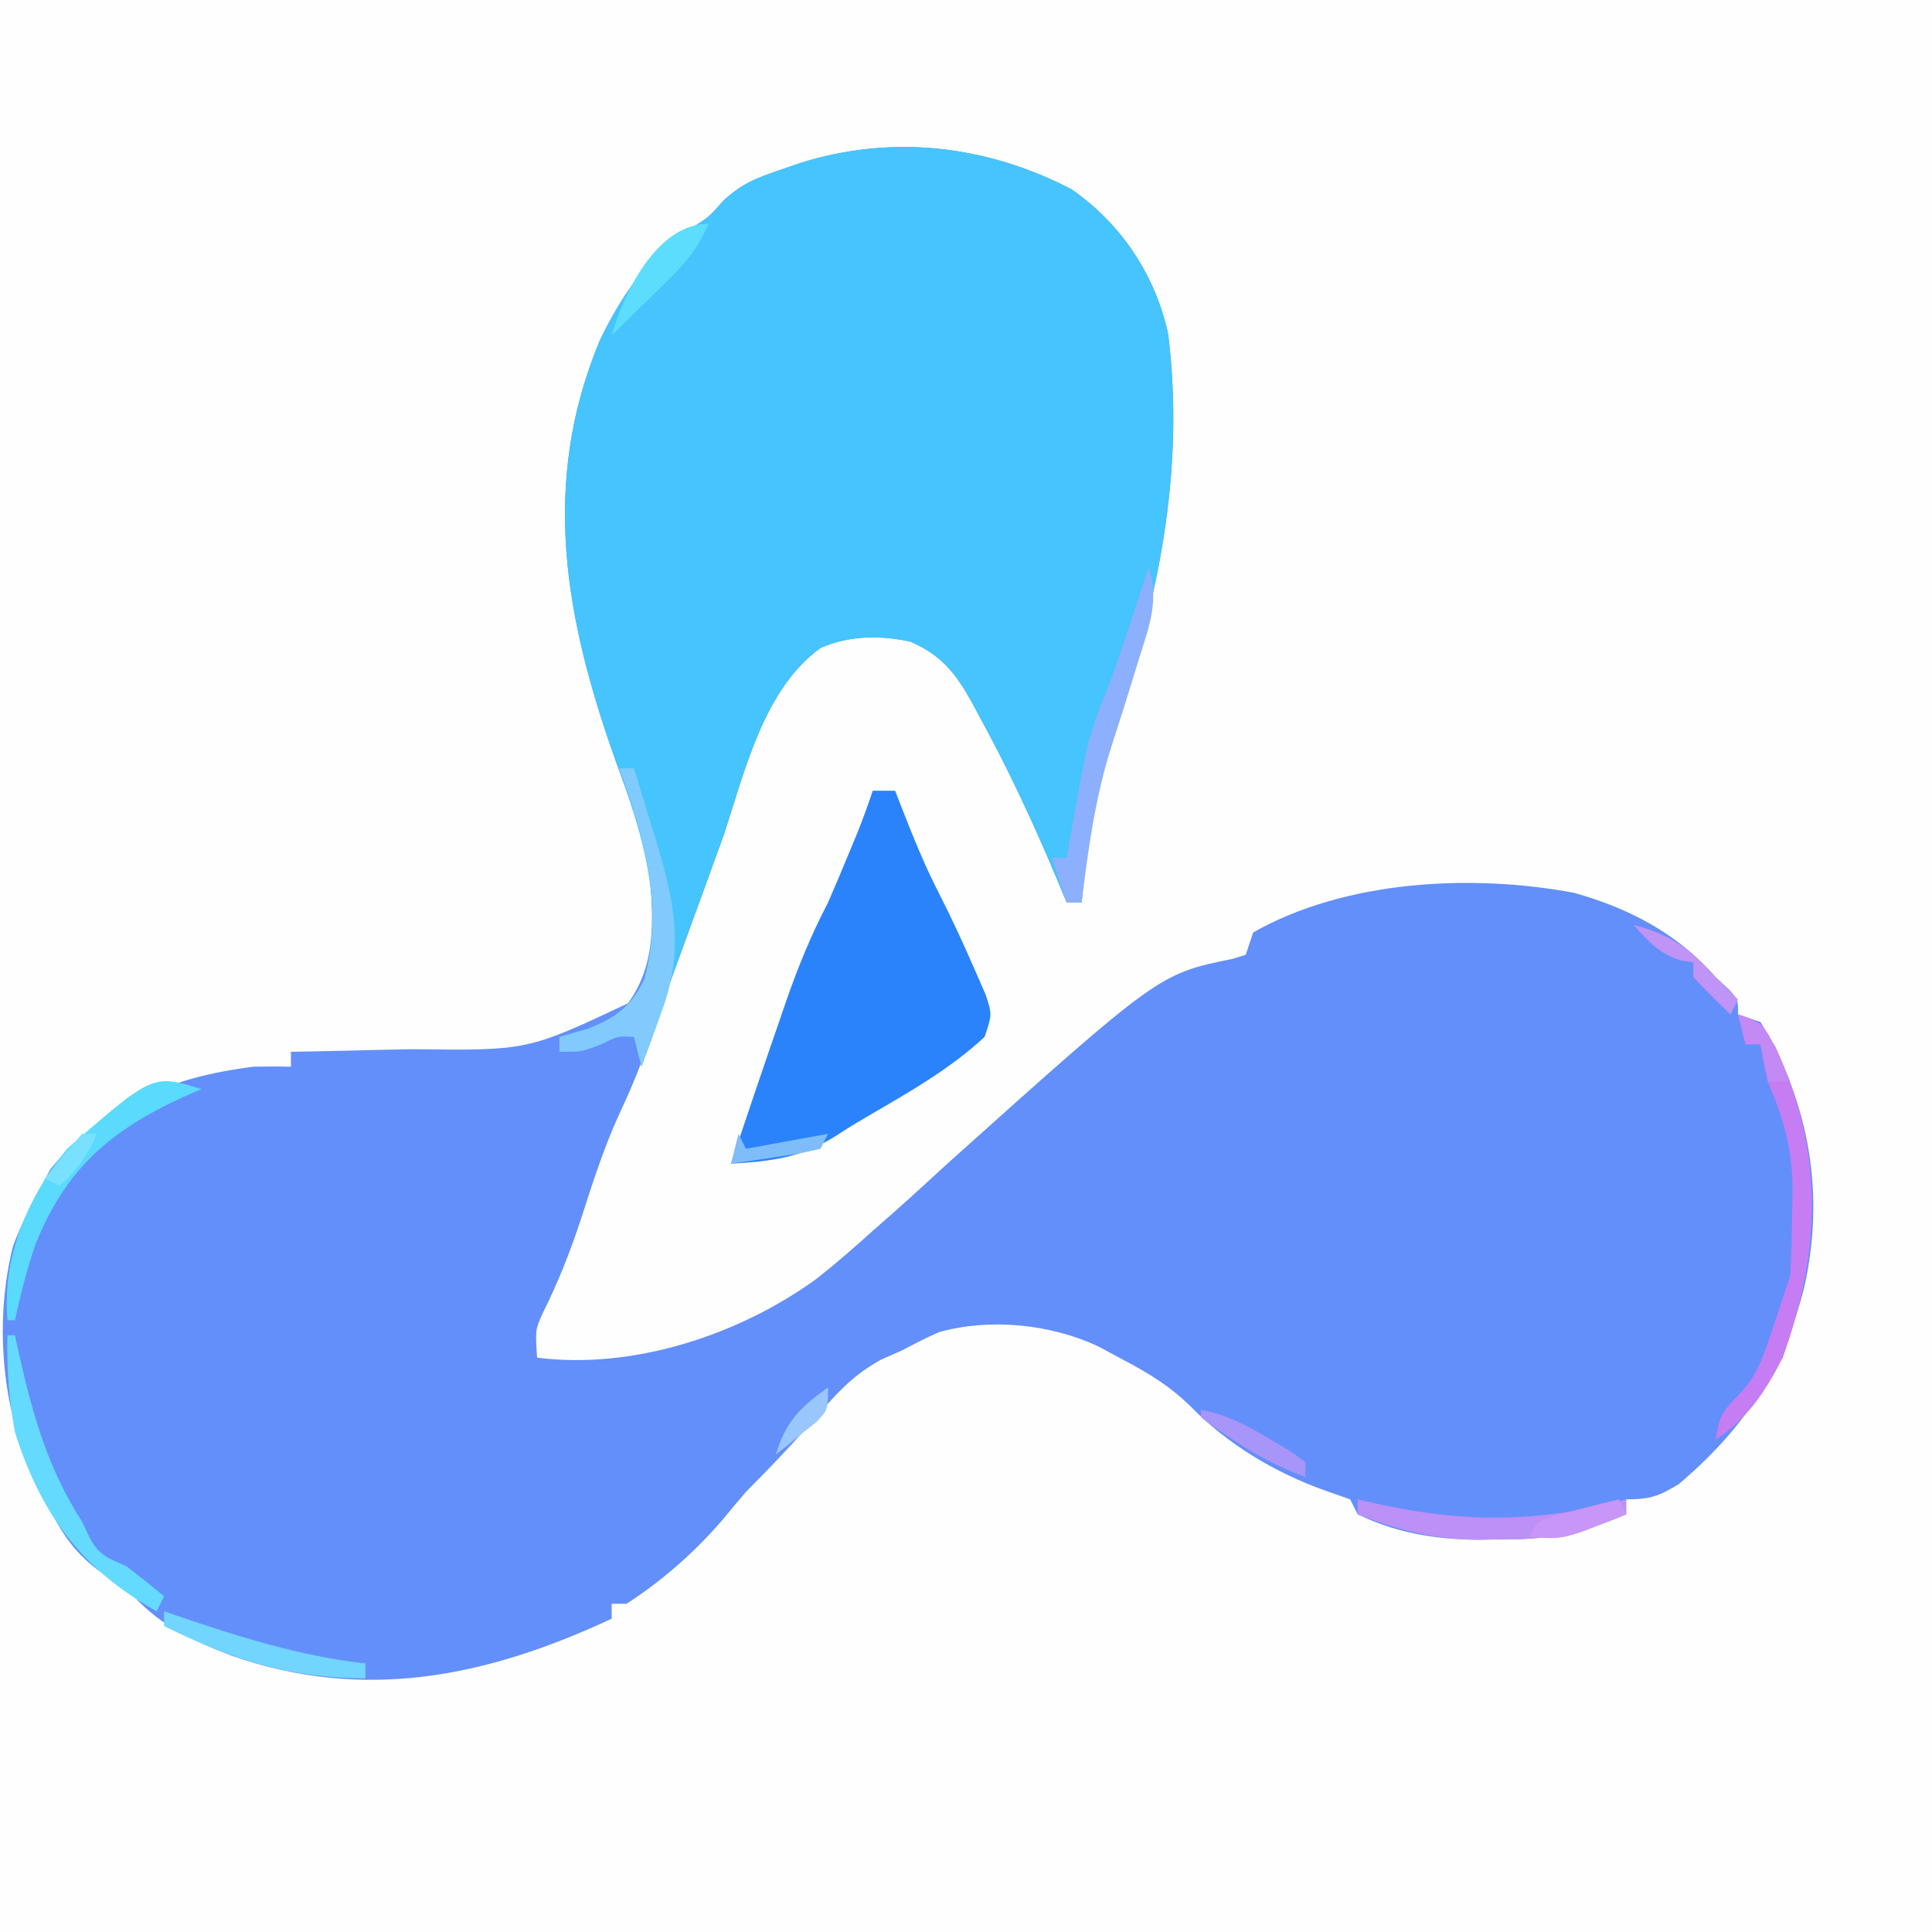 <?xml version="1.0" encoding="UTF-8"?>
<svg version="1.1" xmlns="http://www.w3.org/2000/svg" width="259" height="259">
<rect width="100%" height="100%" fill="#333333" stroke="none"/>
<path d="M0 0 C85.47 0 170.94 0 259 0 C259 85.47 259 170.94 259 259 C173.53 259 88.06 259 0 259 C0 173.53 0 88.06 0 0 Z " fill="#FEFEFE" transform="translate(0,0)"/>
<path d="M0 0 C6.676 4.6 11.278 11.533 12.988 19.418 C15.146 36.895 12.02 53.292 6.59 69.852 C3.904 78.319 2.136 86.799 1.387 95.645 C0.727 95.645 0.067 95.645 -0.613 95.645 C-1.014 94.675 -1.415 93.706 -1.828 92.707 C-4.973 85.237 -8.339 77.941 -12.238 70.832 C-12.598 70.157 -12.957 69.482 -13.328 68.787 C-15.545 64.841 -17.421 62.443 -21.613 60.645 C-25.734 59.79 -29.702 59.824 -33.605 61.5 C-41.261 67.029 -43.777 78.116 -46.613 86.645 C-47.887 90.213 -49.188 93.773 -50.488 97.332 C-50.997 98.727 -50.997 98.727 -51.516 100.15 C-52.201 102.03 -52.886 103.909 -53.573 105.788 C-54.284 107.741 -54.991 109.697 -55.695 111.654 C-56.043 112.621 -56.391 113.589 -56.75 114.586 C-57.062 115.455 -57.373 116.325 -57.694 117.221 C-58.558 119.498 -59.515 121.692 -60.551 123.895 C-62.666 128.507 -64.194 133.289 -65.747 138.112 C-67.181 142.512 -68.849 146.674 -70.914 150.812 C-71.851 152.941 -71.851 152.941 -71.613 156.645 C-58.753 158.291 -44.508 153.621 -34.09 146.032 C-31.509 143.997 -29.052 141.847 -26.613 139.645 C-25.712 138.854 -24.811 138.064 -23.883 137.25 C-21.434 135.075 -19.021 132.865 -16.613 130.645 C11.756 105.2 11.756 105.2 21.59 103.195 C22.183 103.014 22.776 102.832 23.387 102.645 C23.717 101.655 24.047 100.665 24.387 99.645 C36.731 92.637 53.63 91.757 67.387 94.332 C74.779 96.398 81.327 99.818 86.387 105.645 C86.985 106.201 87.583 106.758 88.199 107.332 C89.387 108.645 89.387 108.645 89.387 110.645 C90.377 110.975 91.367 111.305 92.387 111.645 C98.997 122.592 101.065 134.809 98.255 147.231 C95.503 158.254 90.076 166.31 81.387 173.645 C78.688 175.251 77.596 175.645 74.387 175.645 C74.387 176.305 74.387 176.965 74.387 177.645 C68.351 180.258 63.498 181.115 56.949 181.02 C56.155 181.031 55.36 181.043 54.541 181.055 C48.839 181.027 43.562 180.152 38.387 177.645 C38.057 176.985 37.727 176.325 37.387 175.645 C36.273 175.253 35.159 174.861 34.012 174.457 C27.325 172.083 20.914 168.241 15.961 163.152 C13.127 160.392 10.378 158.738 6.887 156.895 C5.783 156.302 4.68 155.709 3.543 155.098 C-2.854 152.152 -10.81 151.323 -17.672 153.211 C-19.361 153.93 -20.991 154.785 -22.613 155.645 C-24.04 156.273 -24.04 156.273 -25.496 156.914 C-29.01 158.865 -31.055 160.987 -33.676 164.02 C-36.881 167.695 -40.163 171.199 -43.613 174.645 C-44.709 175.926 -45.793 177.217 -46.863 178.52 C-50.604 182.844 -54.818 186.519 -59.613 189.645 C-60.273 189.645 -60.933 189.645 -61.613 189.645 C-61.613 190.305 -61.613 190.965 -61.613 191.645 C-78.285 199.417 -94.747 202.873 -112.656 196.574 C-118.417 194.343 -122.488 192.359 -126.613 187.645 C-127.723 186.93 -128.833 186.216 -129.977 185.48 C-134.095 182.588 -135.911 179.269 -137.988 174.77 C-138.33 174.088 -138.671 173.406 -139.023 172.703 C-143.471 163.475 -144.368 151.59 -141.859 141.66 C-140.915 139.215 -139.862 136.947 -138.613 134.645 C-138.036 133.572 -137.458 132.5 -136.863 131.395 C-129.759 122.712 -120.519 118.994 -109.613 117.645 C-107.947 117.615 -106.279 117.605 -104.613 117.645 C-104.613 116.985 -104.613 116.325 -104.613 115.645 C-103.767 115.63 -102.921 115.615 -102.05 115.6 C-98.851 115.539 -95.653 115.464 -92.455 115.382 C-91.082 115.349 -89.709 115.321 -88.336 115.298 C-72.898 115.493 -72.898 115.493 -59.426 109.145 C-55.418 103.617 -56.061 97.196 -56.613 90.645 C-57.729 85.926 -59.31 81.439 -60.988 76.895 C-67.791 57.867 -71.292 39.59 -63.172 20.203 C-59.984 13.702 -56.77 9.156 -50.727 5.109 C-48.522 3.69 -48.522 3.69 -46.688 1.598 C-44.271 -0.678 -42.246 -1.489 -39.113 -2.543 C-38.175 -2.867 -37.236 -3.19 -36.27 -3.523 C-24.032 -7.357 -11.382 -5.903 0 0 Z " fill="#638FFB" transform="translate(143.613,25.355)"/>
<path d="M0 0 C6.676 4.6 11.278 11.533 12.988 19.418 C15.146 36.895 12.02 53.292 6.59 69.852 C3.904 78.319 2.136 86.799 1.387 95.645 C0.727 95.645 0.067 95.645 -0.613 95.645 C-1.014 94.675 -1.415 93.706 -1.828 92.707 C-4.973 85.237 -8.339 77.941 -12.238 70.832 C-12.778 69.82 -12.778 69.82 -13.328 68.787 C-15.545 64.841 -17.421 62.443 -21.613 60.645 C-25.734 59.79 -29.702 59.824 -33.605 61.5 C-41.263 67.03 -43.774 78.115 -46.613 86.645 C-48.253 91.214 -49.931 95.769 -51.604 100.326 C-53.703 106.07 -55.708 111.833 -57.613 117.645 C-57.943 116.325 -58.273 115.005 -58.613 113.645 C-60.744 113.518 -60.744 113.518 -63.051 114.645 C-65.613 115.645 -65.613 115.645 -68.613 115.645 C-68.613 114.985 -68.613 114.325 -68.613 113.645 C-67.376 113.294 -66.138 112.943 -64.863 112.582 C-61.181 111.152 -58.982 109.612 -57.23 105.896 C-54.482 95.862 -57.517 86.297 -60.988 76.895 C-67.791 57.867 -71.292 39.59 -63.172 20.203 C-59.984 13.702 -56.77 9.156 -50.727 5.109 C-48.522 3.69 -48.522 3.69 -46.688 1.598 C-44.271 -0.678 -42.246 -1.489 -39.113 -2.543 C-38.175 -2.867 -37.236 -3.19 -36.27 -3.523 C-24.032 -7.357 -11.382 -5.903 0 0 Z " fill="#45C4FD" transform="translate(143.613,25.355)"/>
<path d="M0 0 C0.99 0 1.98 0 3 0 C3.364 0.944 3.364 0.944 3.734 1.906 C5.328 5.976 6.929 9.99 8.938 13.875 C10.69 17.302 12.278 20.782 13.812 24.312 C14.252 25.319 14.692 26.326 15.145 27.363 C16 30 16 30 15 33 C10.407 37.281 4.779 40.475 -0.625 43.613 C-2.062 44.452 -3.484 45.318 -4.875 46.23 C-9.518 49.208 -13.646 49.694 -19 50 C-16.877 43.589 -14.712 37.193 -12.5 30.812 C-12.205 29.949 -11.91 29.086 -11.605 28.197 C-10.011 23.608 -8.25 19.317 -6 15 C-5.106 12.946 -4.231 10.883 -3.375 8.812 C-2.95 7.788 -2.524 6.763 -2.086 5.707 C-1.332 3.827 -0.64 1.921 0 0 Z " fill="#2A83FA" transform="translate(117,106)"/>
<path d="M0 0 C3 1 3 1 5 4.312 C11.569 18.435 11.137 31.611 6 46 C3.609 50.62 1.35 54.1 -3 57 C-2.605 54.232 -2.165 53.155 -0.09 51.207 C2.284 48.7 3.102 46.695 4.188 43.438 C4.511 42.487 4.835 41.537 5.168 40.559 C5.443 39.714 5.717 38.87 6 38 C6.33 37.01 6.66 36.02 7 35 C7.15 32.091 7.231 29.222 7.25 26.312 C7.271 25.535 7.291 24.757 7.312 23.955 C7.35 18.282 6.211 14.22 4 9 C3.62 7.343 3.262 5.679 3 4 C2.34 4 1.68 4 1 4 C0.67 2.68 0.34 1.36 0 0 Z " fill="#C67DF3" transform="translate(233,136)"/>
<path d="M0 0 C0.66 0 1.32 0 2 0 C2.821 2.664 3.632 5.331 4.438 8 C4.668 8.744 4.898 9.488 5.135 10.254 C7.601 18.476 8.679 24.814 5.562 33 C5.32 33.679 5.077 34.359 4.826 35.059 C4.233 36.711 3.618 38.356 3 40 C2.67 38.68 2.34 37.36 2 36 C-0.131 35.873 -0.131 35.873 -2.438 37 C-5 38 -5 38 -8 38 C-8 37.34 -8 36.68 -8 36 C-6.763 35.649 -5.525 35.299 -4.25 34.938 C-0.576 33.511 1.629 31.977 3.375 28.266 C6.063 18.522 3.371 9.195 0 0 Z " fill="#80CAFD" transform="translate(83,103)"/>
<path d="M0 0 C1.398 4.441 0.119 7.825 -1.25 12.125 C-1.483 12.89 -1.716 13.655 -1.956 14.443 C-2.918 17.588 -3.909 20.722 -4.934 23.848 C-7.167 30.778 -8.116 37.784 -9 45 C-9.66 45 -10.32 45 -11 45 C-11.66 43.02 -12.32 41.04 -13 39 C-12.34 39 -11.68 39 -11 39 C-10.818 37.938 -10.636 36.876 -10.449 35.781 C-9.936 32.862 -9.406 29.946 -8.848 27.035 C-8.719 26.361 -8.59 25.687 -8.457 24.992 C-7.839 22.298 -6.973 19.758 -5.895 17.215 C-4.541 13.864 -3.444 10.431 -2.312 7 C-2.086 6.315 -1.859 5.631 -1.625 4.926 C-1.082 3.284 -0.541 1.642 0 0 Z " fill="#8CB0FD" transform="translate(154,76)"/>
<path d="M0 0 C-1.178 0.51 -1.178 0.51 -2.379 1.031 C-12.224 5.573 -18.121 10.623 -22.223 20.746 C-23.389 24.128 -24.238 27.505 -25 31 C-25.33 31 -25.66 31 -26 31 C-26.735 22.544 -23.335 14.521 -18 8 C-6.525 -2.022 -6.525 -2.022 0 0 Z " fill="#5ADAFD" transform="translate(27,146)"/>
<path d="M0 0 C0.33 0 0.66 0 1 0 C1.231 1.051 1.461 2.101 1.699 3.184 C3.533 11.192 5.535 18.013 10 25 C10.342 25.717 10.683 26.433 11.035 27.172 C12.3 29.569 13.559 29.884 16 31 C17.689 32.305 19.36 33.634 21 35 C20.67 35.66 20.34 36.32 20 37 C9.87 31.339 4.498 23.982 1 13 C0.207 8.622 -0.122 4.445 0 0 Z " fill="#64DBFE" transform="translate(1,179)"/>
<path d="M0 0 C1.053 0.24 2.106 0.48 3.191 0.727 C14.815 3.183 24.432 3.085 36 0 C36 0.66 36 1.32 36 2 C29.964 4.614 25.111 5.47 18.562 5.375 C17.768 5.387 16.973 5.398 16.154 5.41 C10.301 5.382 5.432 4.14 0 2 C0 1.34 0 0.68 0 0 Z " fill="#BB90F7" transform="translate(182,201)"/>
<path d="M0 0 C0.522 0.182 1.044 0.364 1.582 0.551 C9.901 3.392 18.238 6.026 27 7 C27 7.66 27 8.32 27 9 C16.639 8.966 9.165 6.493 0 2 C0 1.34 0 0.68 0 0 Z " fill="#72D5FE" transform="translate(22,216)"/>
<path d="M0 0 C-1.454 3.367 -3.31 5.523 -5.938 8.062 C-6.627 8.734 -7.317 9.406 -8.027 10.098 C-9.004 11.039 -9.004 11.039 -10 12 C-11.002 12.998 -12.003 13.997 -13 15 C-11.412 9.311 -6.971 0 0 0 Z " fill="#5DDDFE" transform="translate(95,30)"/>
<path d="M0 0 C5.027 1.286 7.544 3.17 11 7 C11.598 7.598 12.196 8.196 12.812 8.812 C13.204 9.204 13.596 9.596 14 10 C13.67 10.66 13.34 11.32 13 12 C11.291 10.377 9.626 8.707 8 7 C8 6.34 8 5.68 8 5 C7.423 4.918 6.845 4.835 6.25 4.75 C3.384 3.795 2.001 2.215 0 0 Z " fill="#C093F7" transform="translate(219,124)"/>
<path d="M0 0 C3.524 0.667 6.183 2.104 9.25 3.938 C10.142 4.462 11.034 4.987 11.953 5.527 C12.629 6.013 13.304 6.499 14 7 C14 7.66 14 8.32 14 9 C10.402 7.677 7.363 6.081 4.188 3.938 C3.397 3.41 2.607 2.883 1.793 2.34 C1.201 1.898 0.61 1.456 0 1 C0 0.67 0 0.34 0 0 Z " fill="#A895F9" transform="translate(161,189)"/>
<path d="M0 0 C0.33 0.66 0.66 1.32 1 2 C-7.429 5.429 -7.429 5.429 -12 5 C-11 3 -11 3 -8.496 2.148 C-7.487 1.893 -6.477 1.638 -5.438 1.375 C-3.92 0.984 -3.92 0.984 -2.371 0.586 C-1.589 0.393 -0.806 0.199 0 0 Z " fill="#C896F6" transform="translate(217,201)"/>
<path d="M0 0 C3 1 3 1 4.168 2.848 C4.504 3.579 4.841 4.309 5.188 5.062 C5.532 5.796 5.876 6.529 6.23 7.285 C6.484 7.851 6.738 8.417 7 9 C6.01 9 5.02 9 4 9 C3.67 7.35 3.34 5.7 3 4 C2.34 4 1.68 4 1 4 C0.67 2.68 0.34 1.36 0 0 Z " fill="#C389F5" transform="translate(233,136)"/>
<path d="M0 0 C0.33 0.66 0.66 1.32 1 2 C6.445 1.01 6.445 1.01 12 0 C11.67 0.66 11.34 1.32 11 2 C8.277 2.633 8.277 2.633 4.938 3.125 C3.833 3.293 2.728 3.46 1.59 3.633 C0.308 3.815 0.308 3.815 -1 4 C-0.67 2.68 -0.34 1.36 0 0 Z " fill="#7FBCFA" transform="translate(99,152)"/>
<path d="M0 0 C0 3 0 3 -1.531 4.605 C-2.181 5.128 -2.831 5.65 -3.5 6.188 C-4.15 6.717 -4.799 7.247 -5.469 7.793 C-5.974 8.191 -6.479 8.59 -7 9 C-5.65 4.581 -3.739 2.657 0 0 Z " fill="#99C7FD" transform="translate(111,186)"/>
<path d="M0 0 C0.66 0 1.32 0 2 0 C0.707 2.884 -0.659 4.872 -3 7 C-3.66 6.67 -4.32 6.34 -5 6 C-3.384 3.959 -1.714 1.959 0 0 Z " fill="#79E1FE" transform="translate(11,152)"/>
</svg>
